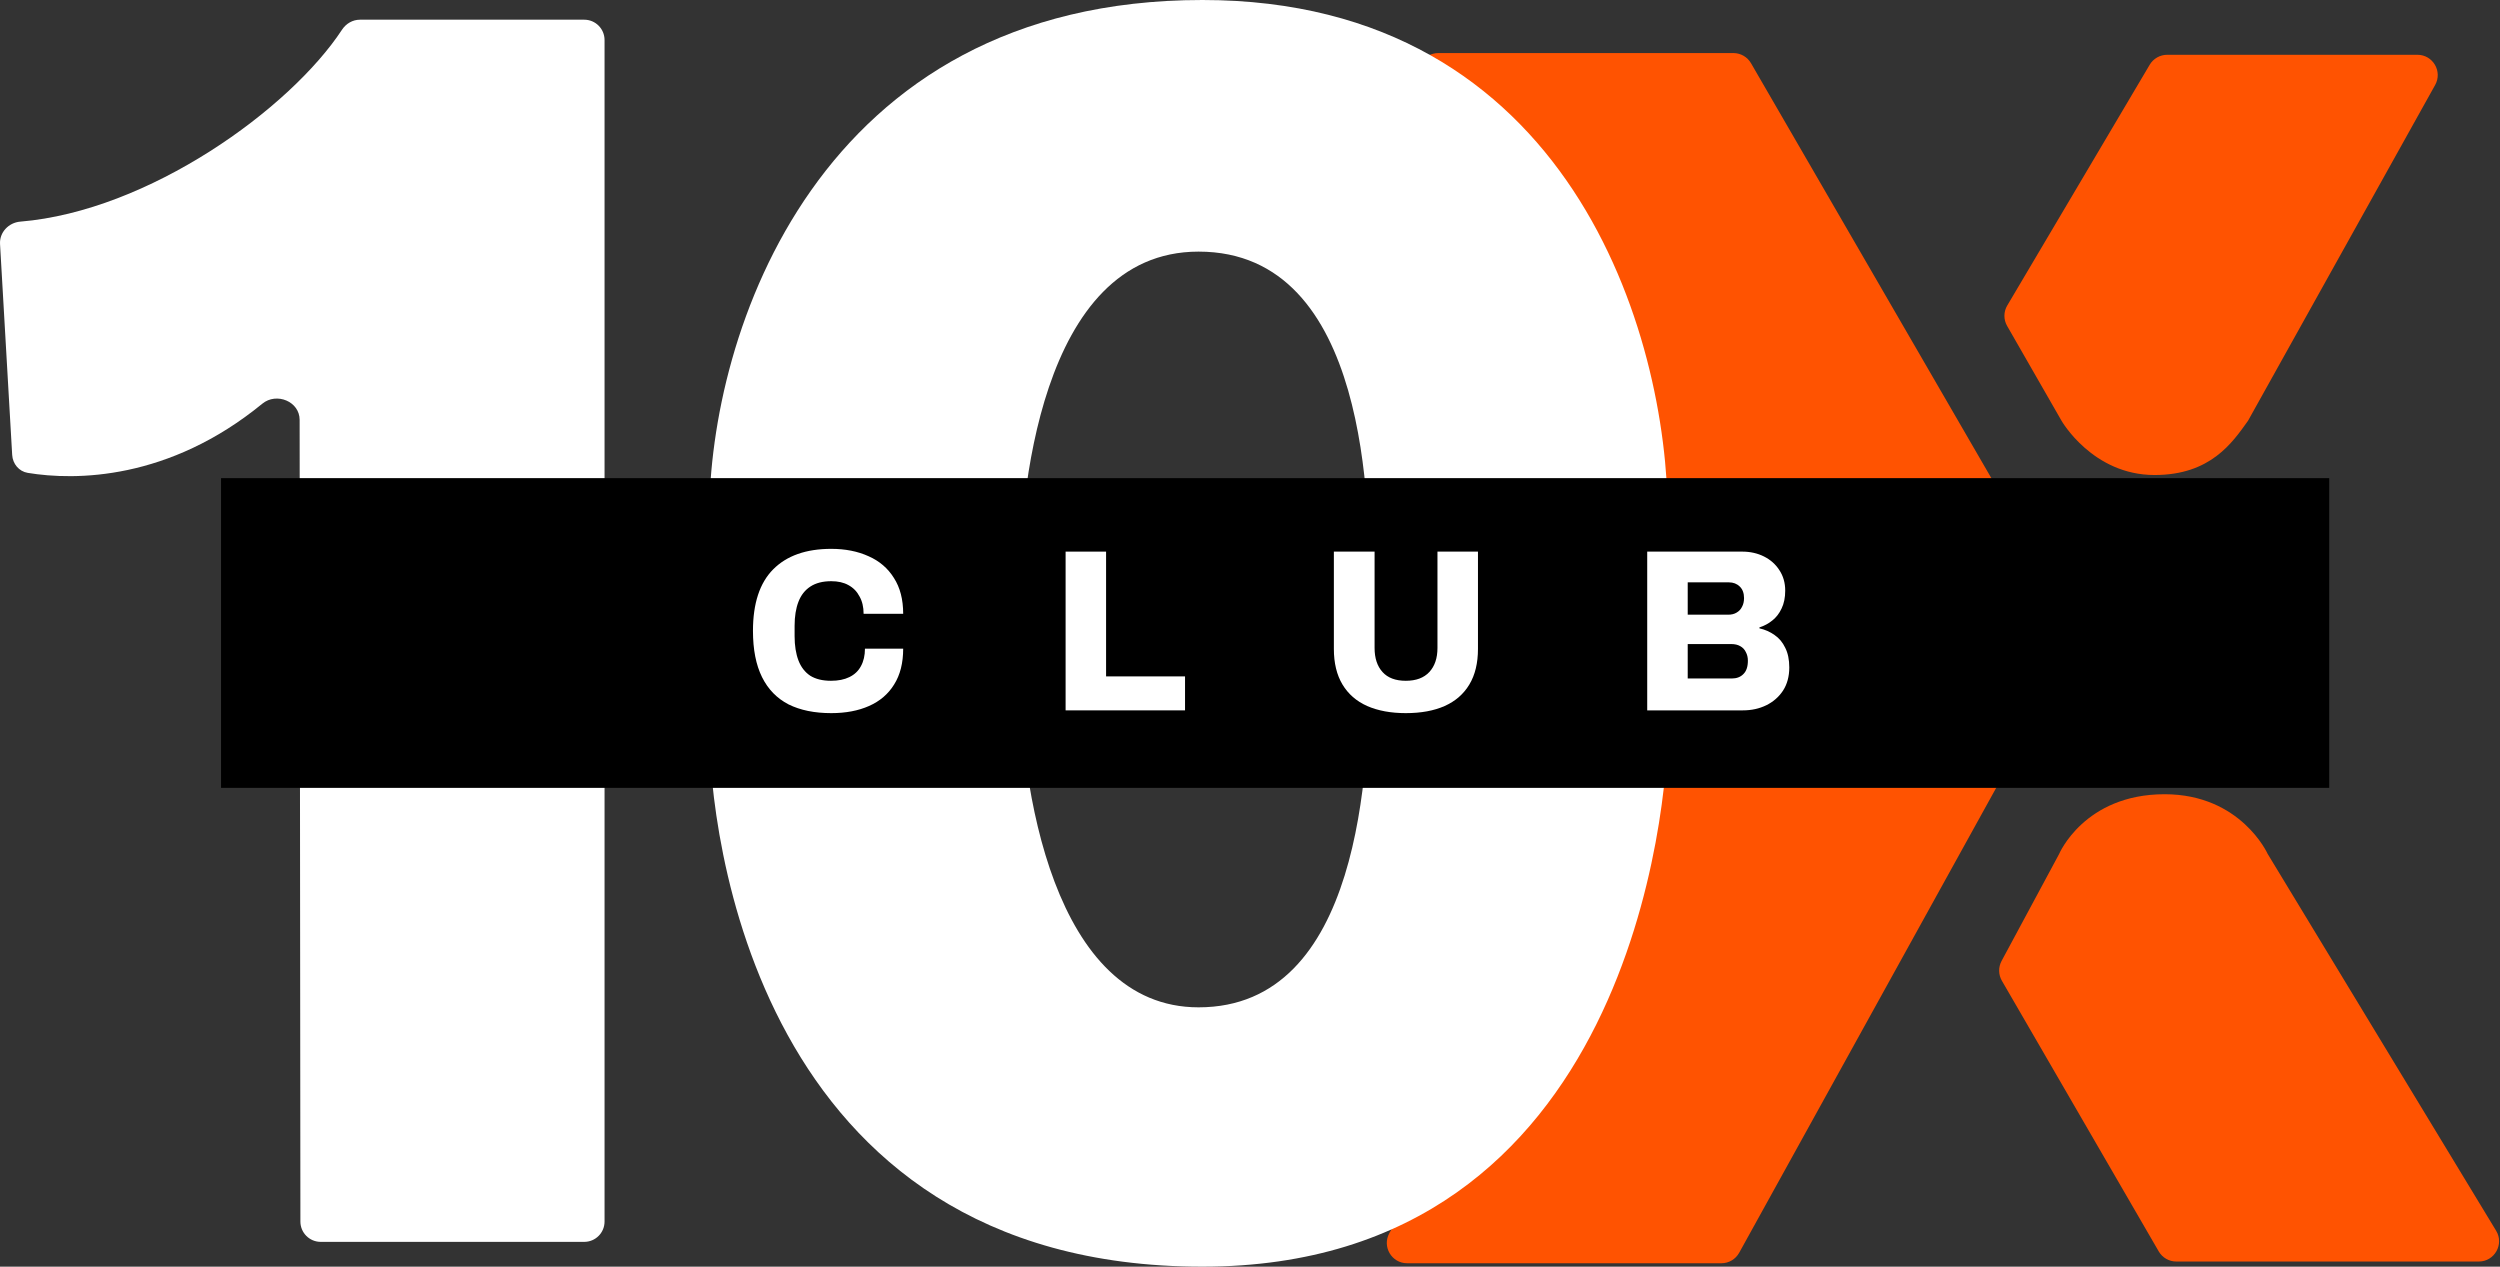 <svg width="150" height="76" viewBox="0 0 150 76" fill="none" xmlns="http://www.w3.org/2000/svg">
<rect x="0" y="0" width="150" height="76" fill="#333333" stroke="none"/>
<path d="M148.726 75.692H130.578C130.143 75.692 129.742 75.461 129.524 75.085L120.113 58.846C119.901 58.48 119.894 58.031 120.094 57.658L123.542 51.249C123.542 51.249 125.05 47.654 129.876 47.654C134.45 47.654 136.059 51.232 136.059 51.232L149.767 73.843C150.26 74.654 149.675 75.692 148.726 75.692Z" fill="#FF5301"/>
<path d="M145.045 3.287H130.03C129.6 3.287 129.201 3.515 128.982 3.885L120.435 18.33C120.211 18.707 120.208 19.176 120.427 19.556L123.693 25.248C123.693 25.248 125.553 28.501 129.273 28.501C132.641 28.501 133.948 26.55 134.88 25.248L146.109 5.099C146.562 4.287 145.975 3.287 145.045 3.287Z" fill="#FF5301"/>
<path d="M124.832 37.927C124.839 37.938 124.85 37.945 124.863 37.946C124.891 37.948 124.908 37.978 124.895 38.003L104.351 75.166C104.137 75.554 103.728 75.795 103.285 75.795H84.428C83.502 75.795 82.915 74.803 83.36 73.991L103.769 36.815C103.781 36.794 103.766 36.768 103.743 36.767C103.732 36.766 103.722 36.76 103.716 36.751L85.249 5.015C84.776 4.203 85.362 3.184 86.302 3.184H104.006C104.44 3.184 104.842 3.416 105.06 3.792L124.832 37.927Z" fill="#FF5301"/>
<path fill-rule="evenodd" clip-rule="evenodd" d="M42.557 30.965V43.751C42.557 49.665 45.223 76 72.142 76C97.955 76 100.066 47.962 100.066 43.751V30.965C100.066 20.122 94.235 0 72.142 0C48.998 0 42.557 20.122 42.557 30.965ZM82.17 35.329V39.797C82.17 46.216 81.618 60.44 71.914 60.44C63.218 60.44 61.157 47.243 61.157 39.797V35.329C61.157 30.04 62.313 15.097 71.914 15.097C82.17 15.097 82.17 30.554 82.17 35.329Z" fill="white"/>
<path d="M0.731 27.295L0.002 14.641C-0.038 13.942 0.518 13.356 1.216 13.298C8.919 12.661 17.401 6.537 20.522 1.781C20.762 1.416 21.16 1.182 21.596 1.182H35.055C35.728 1.182 36.273 1.728 36.273 2.401V73.294C36.273 73.967 35.728 74.512 35.055 74.512H19.242C18.57 74.512 18.025 73.967 18.024 73.295L17.978 25.19C17.977 24.088 16.593 23.523 15.741 24.22C10.126 28.817 4.516 28.845 1.664 28.372C1.136 28.285 0.762 27.829 0.731 27.295Z" fill="white"/>
<rect x="13.263" y="28.688" width="126.491" height="18.584" fill="black"/>
<path d="M49.875 42.788C48.87 42.788 48.015 42.613 47.309 42.262C46.613 41.901 46.083 41.356 45.721 40.626C45.359 39.895 45.178 38.971 45.178 37.853C45.178 36.207 45.581 34.978 46.386 34.165C47.201 33.342 48.364 32.931 49.875 32.931C50.716 32.931 51.463 33.078 52.114 33.374C52.766 33.661 53.273 34.095 53.635 34.678C54.005 35.251 54.191 35.967 54.191 36.827H51.816C51.816 36.42 51.734 36.073 51.571 35.787C51.418 35.491 51.196 35.264 50.906 35.107C50.626 34.95 50.282 34.872 49.875 34.872C49.368 34.872 48.952 34.978 48.626 35.191C48.3 35.403 48.06 35.708 47.907 36.106C47.753 36.503 47.676 36.984 47.676 37.548V38.172C47.676 38.735 47.753 39.221 47.907 39.627C48.06 40.025 48.296 40.33 48.612 40.542C48.938 40.746 49.355 40.847 49.861 40.847C50.296 40.847 50.662 40.773 50.961 40.626C51.268 40.478 51.499 40.261 51.653 39.974C51.816 39.678 51.897 39.327 51.897 38.92H54.191C54.191 39.78 54.01 40.496 53.648 41.069C53.295 41.642 52.793 42.072 52.142 42.359C51.499 42.645 50.743 42.788 49.875 42.788Z" fill="white"/>
<path d="M63.936 42.622V33.097H66.365V40.584H71.102V42.622H63.936Z" fill="white"/>
<path d="M84.348 42.788C83.452 42.788 82.679 42.645 82.027 42.359C81.385 42.072 80.891 41.642 80.548 41.069C80.204 40.496 80.032 39.785 80.032 38.934V33.097H82.475V38.879C82.475 39.489 82.633 39.969 82.95 40.321C83.267 40.672 83.733 40.847 84.348 40.847C84.963 40.847 85.434 40.672 85.76 40.321C86.085 39.969 86.248 39.489 86.248 38.879V33.097H88.678V38.934C88.678 39.785 88.506 40.496 88.162 41.069C87.818 41.642 87.325 42.072 86.683 42.359C86.04 42.645 85.262 42.788 84.348 42.788Z" fill="white"/>
<path d="M98.833 42.622V33.097H104.534C105.013 33.097 105.448 33.194 105.837 33.388C106.226 33.582 106.534 33.855 106.76 34.206C106.995 34.557 107.113 34.969 107.113 35.44C107.113 35.856 107.04 36.212 106.896 36.508C106.76 36.803 106.574 37.044 106.339 37.229C106.113 37.414 105.855 37.552 105.565 37.645V37.7C105.9 37.774 106.203 37.908 106.475 38.102C106.746 38.287 106.959 38.541 107.113 38.865C107.276 39.188 107.357 39.581 107.357 40.043C107.357 40.589 107.23 41.055 106.977 41.444C106.724 41.823 106.389 42.114 105.973 42.317C105.556 42.52 105.09 42.622 104.575 42.622H98.833ZM101.263 40.709H103.909C104.199 40.709 104.43 40.621 104.602 40.445C104.783 40.27 104.873 40.002 104.873 39.641C104.873 39.447 104.832 39.276 104.751 39.128C104.679 38.971 104.565 38.851 104.412 38.768C104.267 38.684 104.086 38.643 103.869 38.643H101.263V40.709ZM101.263 36.882H103.692C103.891 36.882 104.059 36.84 104.194 36.757C104.339 36.674 104.448 36.559 104.52 36.411C104.602 36.263 104.642 36.087 104.642 35.884C104.642 35.588 104.556 35.357 104.385 35.191C104.213 35.024 103.995 34.941 103.733 34.941H101.263V36.882Z" fill="white"/>
</svg>
